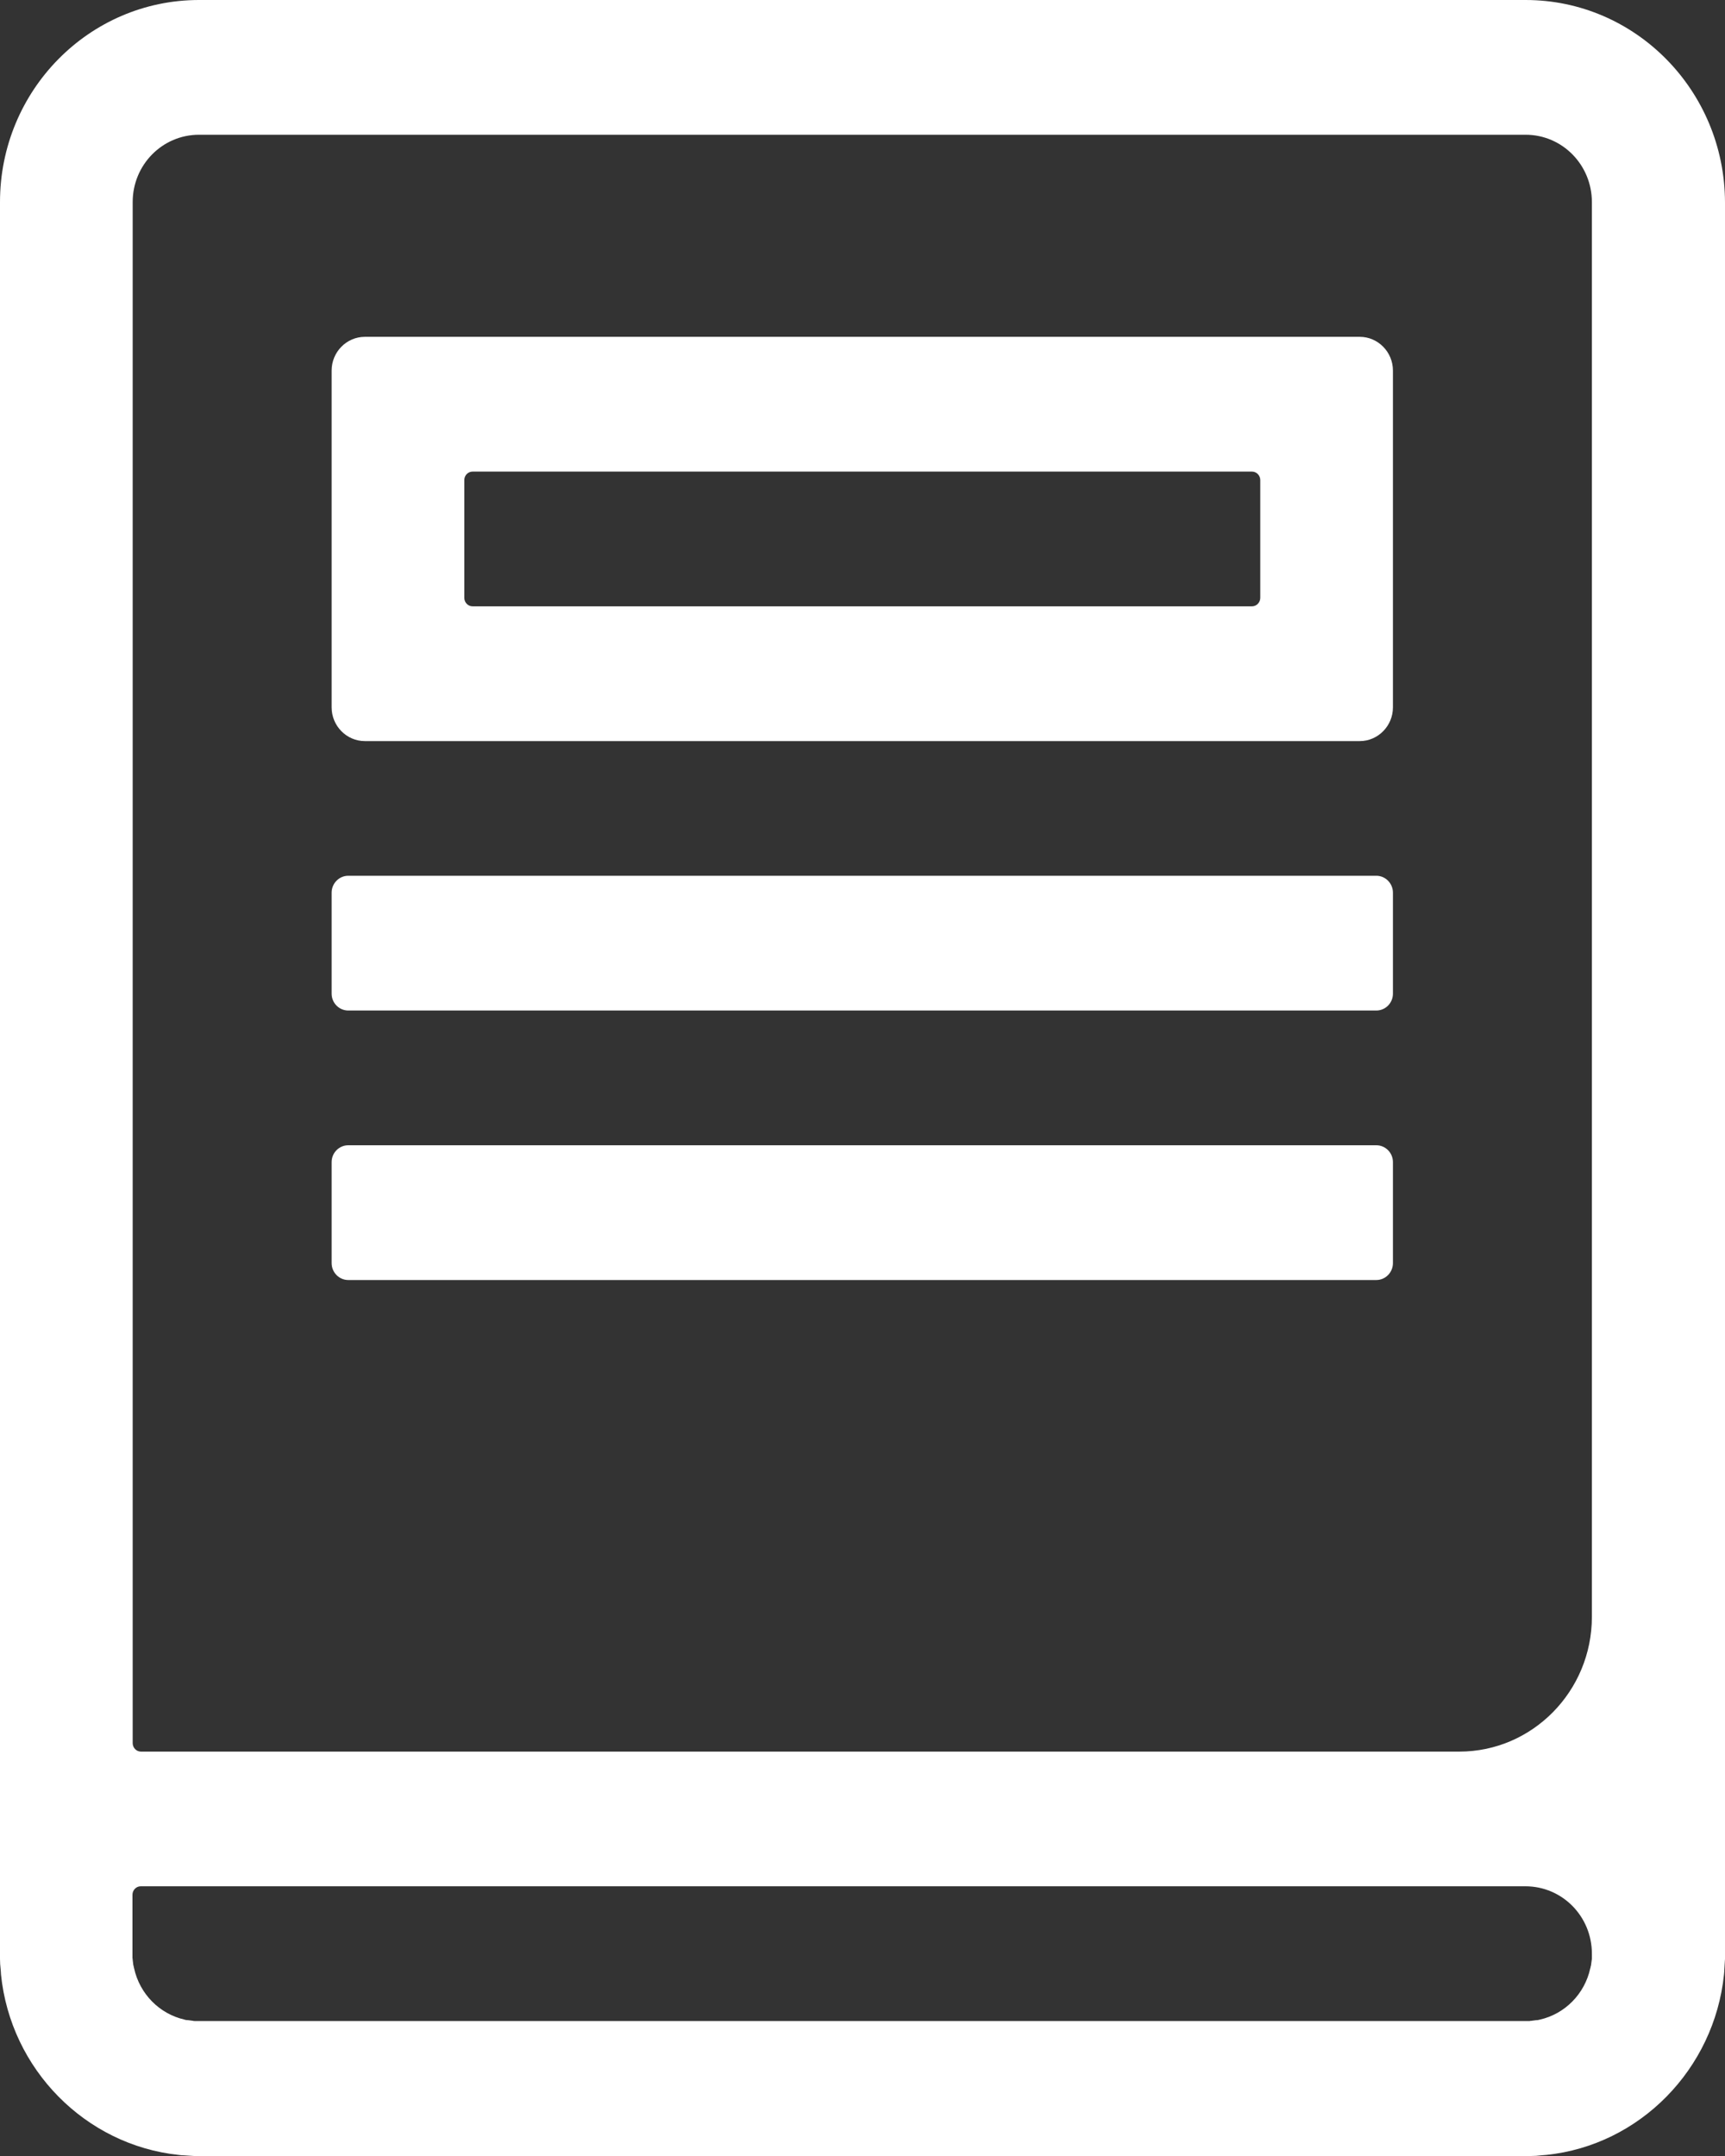 <svg width="24" height="30" viewBox="0 0 24 30" fill="none" xmlns="http://www.w3.org/2000/svg">
<rect x="0" y="0" width="24" height="30" fill="#333333" stroke="none"/>
<path d="M21.226 0H2.769C1.24 0 0 1.26 0 2.812V27.258C0 27.305 0.003 27.355 0.009 27.402C0.012 27.425 0.012 27.448 0.014 27.475C0.147 28.793 1.188 29.848 2.486 29.985C2.509 29.988 2.532 29.991 2.558 29.991C2.604 29.994 2.653 29.997 2.699 30H21.301C21.347 30 21.396 29.997 21.442 29.991C21.465 29.988 21.488 29.988 21.514 29.985C22.812 29.851 23.85 28.793 23.986 27.475C23.988 27.451 23.991 27.428 23.991 27.402C23.994 27.355 23.997 27.305 24 27.258V2.812C23.994 1.26 22.754 0 21.226 0ZM22.148 27.185V27.246C22.148 27.255 22.148 27.261 22.146 27.27C22.143 27.293 22.14 27.314 22.137 27.337C22.137 27.346 22.134 27.355 22.131 27.363C22.131 27.372 22.128 27.381 22.125 27.39C22.048 27.744 21.774 28.023 21.425 28.102C21.416 28.105 21.407 28.105 21.399 28.108C21.39 28.11 21.381 28.11 21.373 28.11C21.353 28.113 21.329 28.116 21.306 28.119C21.298 28.119 21.292 28.119 21.283 28.122H2.708C2.699 28.122 2.694 28.122 2.685 28.119C2.662 28.116 2.642 28.113 2.619 28.11C2.61 28.11 2.601 28.108 2.593 28.108C2.584 28.108 2.575 28.105 2.567 28.102C2.218 28.023 1.944 27.744 1.866 27.39C1.863 27.381 1.863 27.372 1.86 27.363C1.857 27.355 1.857 27.346 1.854 27.337C1.851 27.317 1.849 27.293 1.846 27.27C1.846 27.261 1.846 27.255 1.843 27.246V26.365C1.843 26.3 1.895 26.247 1.958 26.247H21.223C21.736 26.247 22.148 26.666 22.148 27.185ZM1.846 24.255V2.812C1.846 2.294 2.258 1.875 2.769 1.875H21.226C21.736 1.875 22.148 2.294 22.148 2.812V22.498C22.148 23.532 21.321 24.373 20.303 24.373H1.961C1.898 24.373 1.846 24.32 1.846 24.255Z" fill="white"/>
<path d="M17.534 8.319C17.534 8.384 17.482 8.437 17.419 8.437H6.575C6.512 8.437 6.46 8.384 6.46 8.319V6.679C6.46 6.615 6.512 6.562 6.575 6.562H17.419C17.482 6.562 17.534 6.615 17.534 6.679V8.319ZM5.076 4.687C4.822 4.687 4.614 4.898 4.614 5.156V9.843C4.614 10.101 4.822 10.312 5.076 10.312H18.919C19.172 10.312 19.38 10.101 19.38 9.843V5.156C19.38 4.898 19.172 4.687 18.919 4.687H5.076ZM19.149 14.061H4.845C4.718 14.061 4.614 13.956 4.614 13.827V12.421C4.614 12.292 4.718 12.186 4.845 12.186H19.149C19.276 12.186 19.38 12.292 19.38 12.421V13.827C19.38 13.956 19.276 14.061 19.149 14.061ZM19.149 17.811H4.845C4.718 17.811 4.614 17.705 4.614 17.576V16.17C4.614 16.041 4.718 15.936 4.845 15.936H19.149C19.276 15.936 19.38 16.041 19.38 16.17V17.576C19.38 17.705 19.276 17.811 19.149 17.811Z" fill="white"/>
</svg>
